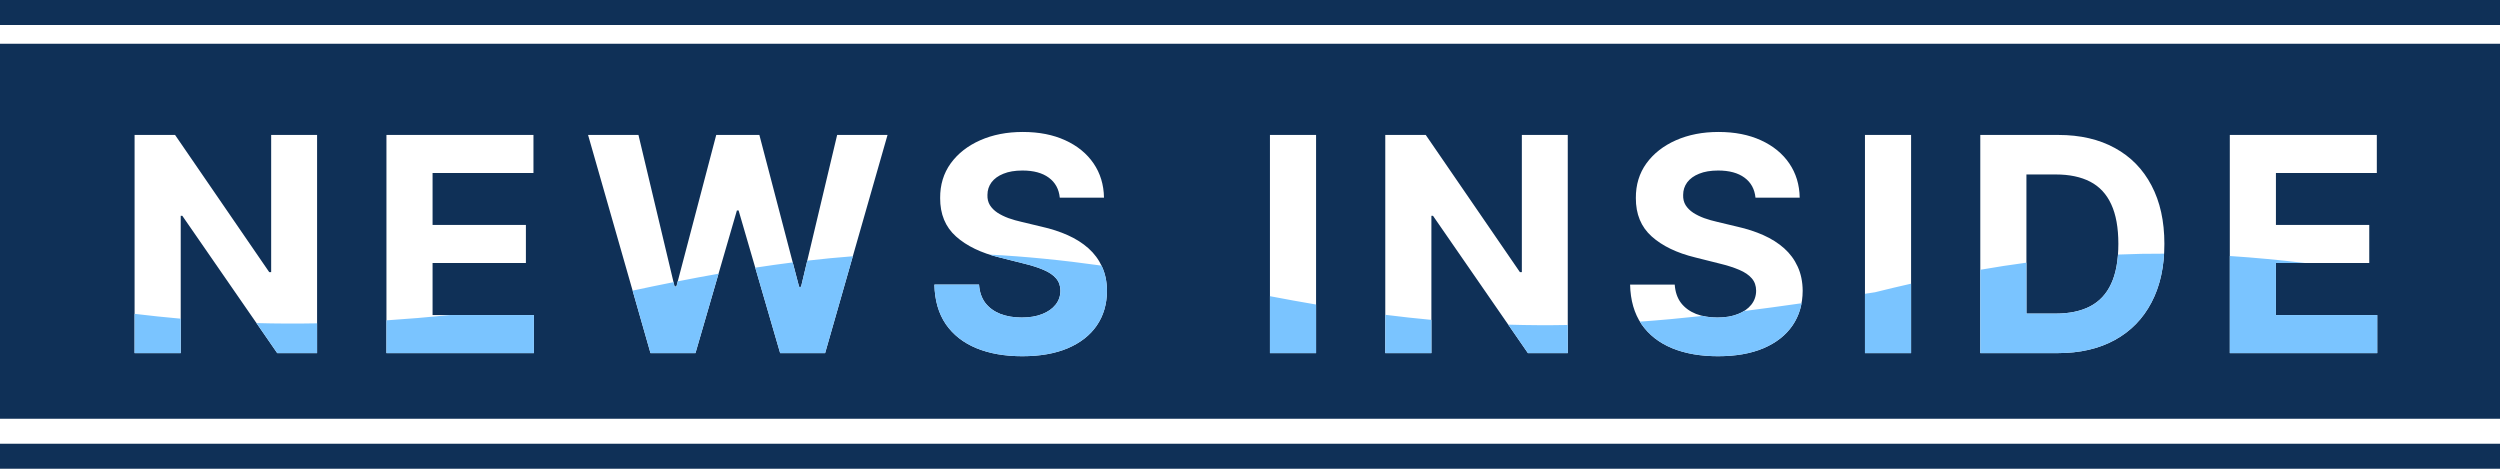 <svg width="800" height="150" viewBox="0 0 800 150" fill="none" xmlns="http://www.w3.org/2000/svg">
<rect y="14" width="800" height="120" fill="#0F3057"/>
<rect width="800" height="8" fill="#0F3057"/>
<rect y="142" width="800" height="8" fill="#0F3057"/>
<g filter="url(#filter0_i_1084_284)">
<path d="M101.466 39.182V109H88.716L58.341 65.057H57.83V109H43.068V39.182H56.023L86.159 83.091H86.773V39.182H101.466ZM123.662 109V39.182H170.707V51.352H138.423V67.989H168.287V80.159H138.423V96.829H170.844V109H123.662ZM208.159 109L188.182 39.182H204.307L215.864 87.693H216.443L229.193 39.182H243L255.716 87.796H256.33L267.886 39.182H284.011L264.034 109H249.648L236.352 63.352H235.807L222.545 109H208.159ZM339.131 59.261C338.858 56.511 337.688 54.375 335.619 52.852C333.551 51.33 330.744 50.568 327.199 50.568C324.79 50.568 322.756 50.909 321.097 51.591C319.438 52.25 318.165 53.17 317.278 54.352C316.415 55.534 315.983 56.875 315.983 58.375C315.938 59.625 316.199 60.716 316.767 61.648C317.358 62.58 318.165 63.386 319.188 64.068C320.21 64.727 321.392 65.307 322.733 65.807C324.074 66.284 325.506 66.693 327.028 67.034L333.301 68.534C336.347 69.216 339.142 70.125 341.688 71.261C344.233 72.398 346.438 73.796 348.301 75.454C350.165 77.114 351.608 79.068 352.631 81.318C353.676 83.568 354.21 86.148 354.233 89.057C354.21 93.329 353.119 97.034 350.96 100.17C348.824 103.284 345.733 105.705 341.688 107.432C337.665 109.136 332.813 109.989 327.131 109.989C321.494 109.989 316.585 109.125 312.403 107.398C308.244 105.67 304.994 103.114 302.653 99.727C300.335 96.318 299.119 92.102 299.006 87.079H313.29C313.449 89.421 314.119 91.375 315.301 92.943C316.506 94.489 318.108 95.659 320.108 96.454C322.131 97.227 324.415 97.614 326.96 97.614C329.46 97.614 331.631 97.25 333.472 96.523C335.335 95.796 336.778 94.784 337.801 93.489C338.824 92.193 339.335 90.704 339.335 89.023C339.335 87.454 338.869 86.136 337.938 85.068C337.028 84 335.688 83.091 333.915 82.341C332.165 81.591 330.017 80.909 327.472 80.296L319.869 78.386C313.983 76.954 309.335 74.716 305.926 71.671C302.517 68.625 300.824 64.523 300.847 59.364C300.824 55.136 301.949 51.443 304.222 48.284C306.517 45.125 309.665 42.659 313.665 40.886C317.665 39.114 322.21 38.227 327.301 38.227C332.483 38.227 337.006 39.114 340.869 40.886C344.756 42.659 347.778 45.125 349.938 48.284C352.097 51.443 353.21 55.102 353.278 59.261H339.131ZM421.142 39.182V109H406.381V39.182H421.142ZM501.685 39.182V109H488.935L458.56 65.057H458.048V109H443.287V39.182H456.241L486.378 83.091H486.991V39.182H501.685ZM561.756 59.261C561.483 56.511 560.313 54.375 558.244 52.852C556.176 51.33 553.369 50.568 549.824 50.568C547.415 50.568 545.381 50.909 543.722 51.591C542.063 52.25 540.79 53.17 539.903 54.352C539.04 55.534 538.608 56.875 538.608 58.375C538.563 59.625 538.824 60.716 539.392 61.648C539.983 62.58 540.79 63.386 541.812 64.068C542.835 64.727 544.017 65.307 545.358 65.807C546.699 66.284 548.131 66.693 549.653 67.034L555.926 68.534C558.972 69.216 561.767 70.125 564.312 71.261C566.858 72.398 569.063 73.796 570.926 75.454C572.79 77.114 574.233 79.068 575.256 81.318C576.301 83.568 576.835 86.148 576.858 89.057C576.835 93.329 575.744 97.034 573.585 100.17C571.449 103.284 568.358 105.705 564.312 107.432C560.29 109.136 555.438 109.989 549.756 109.989C544.119 109.989 539.21 109.125 535.028 107.398C530.869 105.67 527.619 103.114 525.278 99.727C522.96 96.318 521.744 92.102 521.631 87.079H535.915C536.074 89.421 536.744 91.375 537.926 92.943C539.131 94.489 540.733 95.659 542.733 96.454C544.756 97.227 547.04 97.614 549.585 97.614C552.085 97.614 554.256 97.25 556.097 96.523C557.96 95.796 559.403 94.784 560.426 93.489C561.449 92.193 561.96 90.704 561.96 89.023C561.96 87.454 561.494 86.136 560.562 85.068C559.653 84 558.313 83.091 556.54 82.341C554.79 81.591 552.642 80.909 550.097 80.296L542.494 78.386C536.608 76.954 531.96 74.716 528.551 71.671C525.142 68.625 523.449 64.523 523.472 59.364C523.449 55.136 524.574 51.443 526.847 48.284C529.142 45.125 532.29 42.659 536.29 40.886C540.29 39.114 544.835 38.227 549.926 38.227C555.108 38.227 559.631 39.114 563.494 40.886C567.381 42.659 570.403 45.125 572.562 48.284C574.722 51.443 575.835 55.102 575.903 59.261H561.756ZM611.548 39.182V109H596.787V39.182H611.548ZM658.443 109H633.693V39.182H658.648C665.67 39.182 671.716 40.58 676.784 43.375C681.852 46.148 685.75 50.136 688.477 55.341C691.227 60.545 692.602 66.773 692.602 74.023C692.602 81.296 691.227 87.546 688.477 92.773C685.75 98 681.83 102.011 676.716 104.807C671.625 107.602 665.534 109 658.443 109ZM648.455 96.352H657.83C662.193 96.352 665.864 95.579 668.841 94.034C671.841 92.466 674.091 90.046 675.591 86.773C677.114 83.477 677.875 79.227 677.875 74.023C677.875 68.864 677.114 64.648 675.591 61.375C674.091 58.102 671.852 55.693 668.875 54.148C665.898 52.602 662.227 51.83 657.864 51.83H648.455V96.352ZM713.537 109V39.182H760.582V51.352H728.298V67.989H758.162V80.159H728.298V96.829H760.719V109H713.537Z" fill="white"/>
</g>
<g filter="url(#filter1_i_1084_284)">
<path fill-rule="evenodd" clip-rule="evenodd" d="M713.539 77.92C721.448 78.433 729.409 79.196 737.58 80.159H728.3V96.829H760.721V109H713.539V77.92ZM633.695 82.326V109H658.445C665.536 109 671.627 107.602 676.718 104.806C681.832 102.011 685.752 98 688.479 92.772C690.824 88.317 692.169 83.118 692.515 77.176C687.639 77.155 682.732 77.245 677.757 77.457C677.487 81.129 676.766 84.234 675.593 86.772C674.093 90.045 671.843 92.466 668.843 94.034C665.866 95.579 662.195 96.352 657.832 96.352H648.457V80.054C643.654 80.694 638.743 81.448 633.695 82.326ZM596.789 90.016C597.854 89.853 598.924 89.688 600.002 89.521C603.938 88.54 607.785 87.625 611.55 86.774V109H596.789V90.016ZM558.101 95.534C564.058 94.781 570.174 93.948 576.5 93.041C576.016 95.676 575.045 98.053 573.587 100.17C571.451 103.284 568.36 105.704 564.315 107.431C560.292 109.136 555.44 109.988 549.758 109.988C544.121 109.988 539.212 109.125 535.031 107.397C530.871 105.67 527.621 103.113 525.281 99.727C525.103 99.465 524.931 99.199 524.766 98.927C531.342 98.453 538.003 97.837 544.835 97.096C546.302 97.441 547.887 97.613 549.587 97.613C552.087 97.613 554.258 97.25 556.099 96.522C556.831 96.237 557.498 95.907 558.101 95.534ZM406.383 90.778C411.443 91.752 416.357 92.641 421.144 93.45V109H406.383V90.778ZM316.596 77.465C328.073 78.061 339.891 79.233 352.483 80.996C352.534 81.103 352.584 81.21 352.633 81.318C353.678 83.568 354.212 86.147 354.235 89.056C354.212 93.329 353.121 97.034 350.962 100.17C348.826 103.284 345.735 105.704 341.69 107.431C337.667 109.136 332.815 109.988 327.133 109.988C321.496 109.988 316.587 109.125 312.406 107.397C308.246 105.67 304.996 103.113 302.656 99.727C300.337 96.318 299.121 92.102 299.008 87.079H313.292C313.451 89.42 314.121 91.375 315.303 92.943C316.508 94.488 318.11 95.659 320.11 96.454C322.133 97.227 324.417 97.613 326.962 97.613C329.462 97.613 331.633 97.25 333.474 96.522C335.337 95.795 336.781 94.784 337.803 93.488C338.826 92.193 339.337 90.704 339.337 89.022C339.337 87.454 338.871 86.136 337.94 85.068C337.031 84 335.69 83.091 333.917 82.341C332.167 81.591 330.019 80.909 327.474 80.295L319.871 78.386C318.733 78.109 317.641 77.802 316.596 77.465ZM258.326 79.407C263.247 78.84 268.096 78.371 272.905 78.003L264.036 109H249.65L241.685 81.654C245.743 81.031 249.733 80.47 253.671 79.971L255.718 87.795H256.332L258.326 79.407ZM215.532 86.292L215.866 87.693H216.445L216.883 86.026C221.329 85.153 225.672 84.342 229.928 83.594L222.548 109H208.161L202.438 88.996C206.908 88.039 211.268 87.138 215.532 86.292ZM123.664 98.511C130.19 98.083 136.918 97.523 143.917 96.829H170.846V109H123.664V98.511ZM101.468 99.466C94.893 99.591 88.456 99.564 82.073 99.386L88.718 109H101.468V99.466ZM57.832 97.977V109H43.07V96.427C48.048 97.031 52.956 97.548 57.832 97.977ZM443.289 96.736C448.325 97.371 453.236 97.91 458.05 98.356V109H443.289V96.736ZM482.636 99.885C489.053 100.081 495.377 100.114 501.687 99.996V109H488.937L482.636 99.885Z" fill="#7AC4FF"/>
</g>
<defs>
<filter id="filter0_i_1084_284" x="43.066" y="38.227" width="717.652" height="75.762" filterUnits="userSpaceOnUse" color-interpolation-filters="sRGB">
<feFlood flood-opacity="0" result="BackgroundImageFix"/>
<feBlend mode="normal" in="SourceGraphic" in2="BackgroundImageFix" result="shape"/>
<feColorMatrix in="SourceAlpha" type="matrix" values="0 0 0 0 0 0 0 0 0 0 0 0 0 0 0 0 0 0 127 0" result="hardAlpha"/>
<feOffset dy="4"/>
<feGaussianBlur stdDeviation="2"/>
<feComposite in2="hardAlpha" operator="arithmetic" k2="-1" k3="1"/>
<feColorMatrix type="matrix" values="0 0 0 0 0 0 0 0 0 0 0 0 0 0 0 0 0 0 0.25 0"/>
<feBlend mode="normal" in2="shape" result="effect1_innerShadow_1084_284"/>
</filter>
<filter id="filter1_i_1084_284" x="43.07" y="77.173" width="717.652" height="36.815" filterUnits="userSpaceOnUse" color-interpolation-filters="sRGB">
<feFlood flood-opacity="0" result="BackgroundImageFix"/>
<feBlend mode="normal" in="SourceGraphic" in2="BackgroundImageFix" result="shape"/>
<feColorMatrix in="SourceAlpha" type="matrix" values="0 0 0 0 0 0 0 0 0 0 0 0 0 0 0 0 0 0 127 0" result="hardAlpha"/>
<feOffset dy="4"/>
<feGaussianBlur stdDeviation="2"/>
<feComposite in2="hardAlpha" operator="arithmetic" k2="-1" k3="1"/>
<feColorMatrix type="matrix" values="0 0 0 0 0 0 0 0 0 0 0 0 0 0 0 0 0 0 0.25 0"/>
<feBlend mode="normal" in2="shape" result="effect1_innerShadow_1084_284"/>
</filter>
</defs>
</svg>
